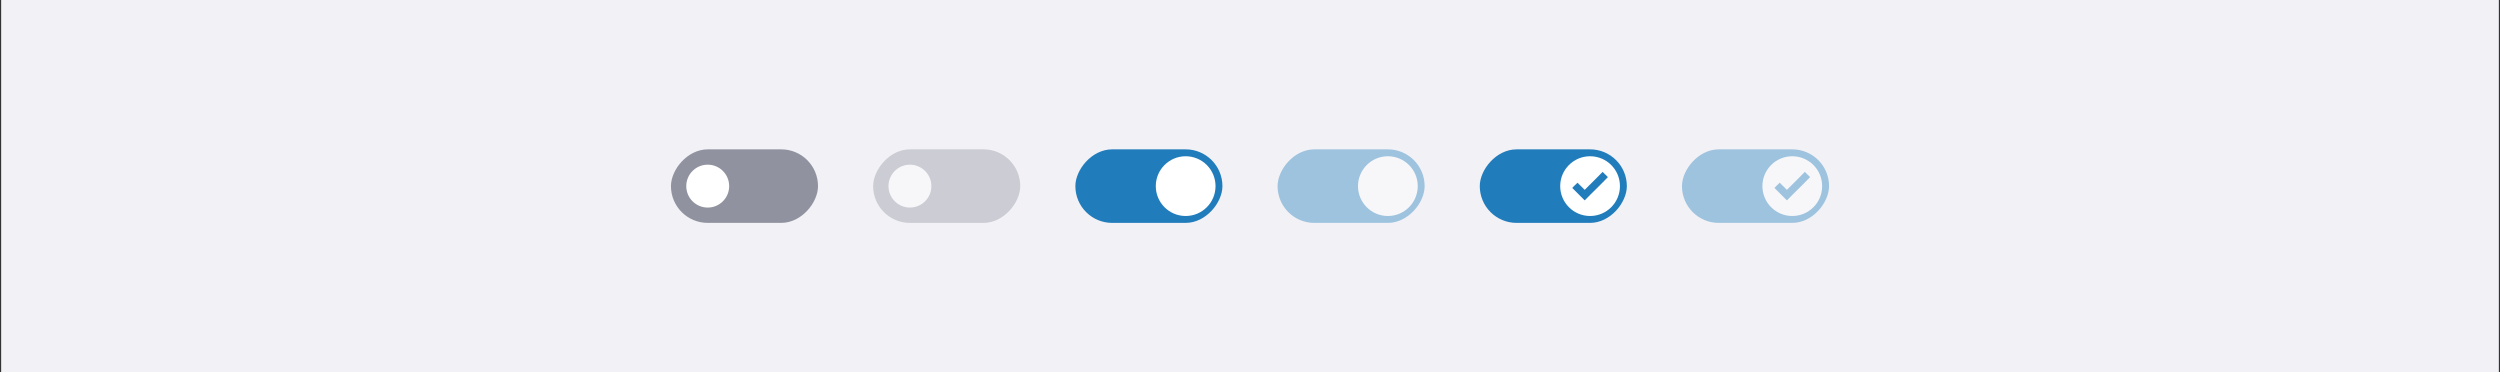 <svg width="1088" height="162" viewBox="0 0 1088 162" fill="none" xmlns="http://www.w3.org/2000/svg">
<rect x="0" y="0" width="1088" height="162" fill="#333333" stroke="none"/>
<rect width="1087" height="162" transform="translate(0.5)" fill="#F1F1F6"/>
<rect width="64" height="32" rx="16" transform="matrix(1 0 0 -1 292 97)" fill="#90939F"/>
<path d="M317.333 81C317.333 86.155 313.154 90.333 308 90.333C302.845 90.333 298.667 86.155 298.667 81C298.667 75.845 302.845 71.667 308 71.667C313.154 71.667 317.333 75.845 317.333 81Z" fill="#fff"/>
<g opacity="0.4">
<rect width="64" height="32" rx="16" transform="matrix(1 0 0 -1 380 97)" fill="#90939F"/>
<path d="M405.333 81C405.333 86.155 401.154 90.333 396 90.333C390.845 90.333 386.667 86.155 386.667 81C386.667 75.845 390.845 71.667 396 71.667C401.154 71.667 405.333 75.845 405.333 81Z" fill="#fff"/>
</g>
<rect width="64" height="32" rx="16" transform="matrix(1 0 0 -1 468 97)" fill="#217CBB"/>
<path d="M529 81C529 88.18 523.18 94 516 94C508.82 94 503 88.18 503 81C503 73.82 508.82 68 516 68C523.18 68 529 73.82 529 81Z" fill="#fff"/>
<g opacity="0.4">
<rect width="64" height="32" rx="16" transform="matrix(1 0 0 -1 556 97)" fill="#217CBB"/>
<path d="M617 81C617 88.18 611.18 94 604 94C596.82 94 591 88.18 591 81C591 73.82 596.82 68 604 68C611.18 68 617 73.82 617 81Z" fill="#fff"/>
</g>
<rect width="64" height="32" rx="16" transform="matrix(1 0 0 -1 644 97)" fill="#217CBB"/>
<path d="M705 81C705 88.18 699.18 94 692 94C684.82 94 679 88.18 679 81C679 73.82 684.82 68 692 68C699.18 68 705 73.82 705 81Z" fill="#fff"/>
<path d="M689.667 87.208L688.292 85.833L686.958 84.5L685.583 83.125L684.25 81.792L684.792 81.208L685.375 80.625L685.958 80.083L686.542 79.5L687.292 80.292L688.083 81.042L688.875 81.833L689.667 82.625L691.625 80.667L693.583 78.708L695.542 76.75L697.458 74.792L698.042 75.375L698.625 75.958L699.208 76.5L699.75 77.083L697.25 79.625L694.708 82.167L692.167 84.667L689.667 87.208Z" fill="#217CBB"/>
<g opacity="0.4">
<rect width="64" height="32" rx="16" transform="matrix(1 0 0 -1 732 97)" fill="#217CBB"/>
<path d="M793 81C793 88.18 787.18 94 780 94C772.82 94 767 88.18 767 81C767 73.82 772.82 68 780 68C787.18 68 793 73.82 793 81Z" fill="#fff"/>
<path d="M777.667 87.208L776.292 85.833L774.958 84.5L773.583 83.125L772.25 81.792L772.792 81.208L773.375 80.625L773.958 80.083L774.542 79.5L775.292 80.292L776.083 81.042L776.875 81.833L777.667 82.625L779.625 80.667L781.583 78.708L783.542 76.75L785.458 74.792L786.042 75.375L786.625 75.958L787.208 76.5L787.75 77.083L785.25 79.625L782.708 82.167L780.167 84.667L777.667 87.208Z" fill="#217CBB"/>
</g>
</svg>
